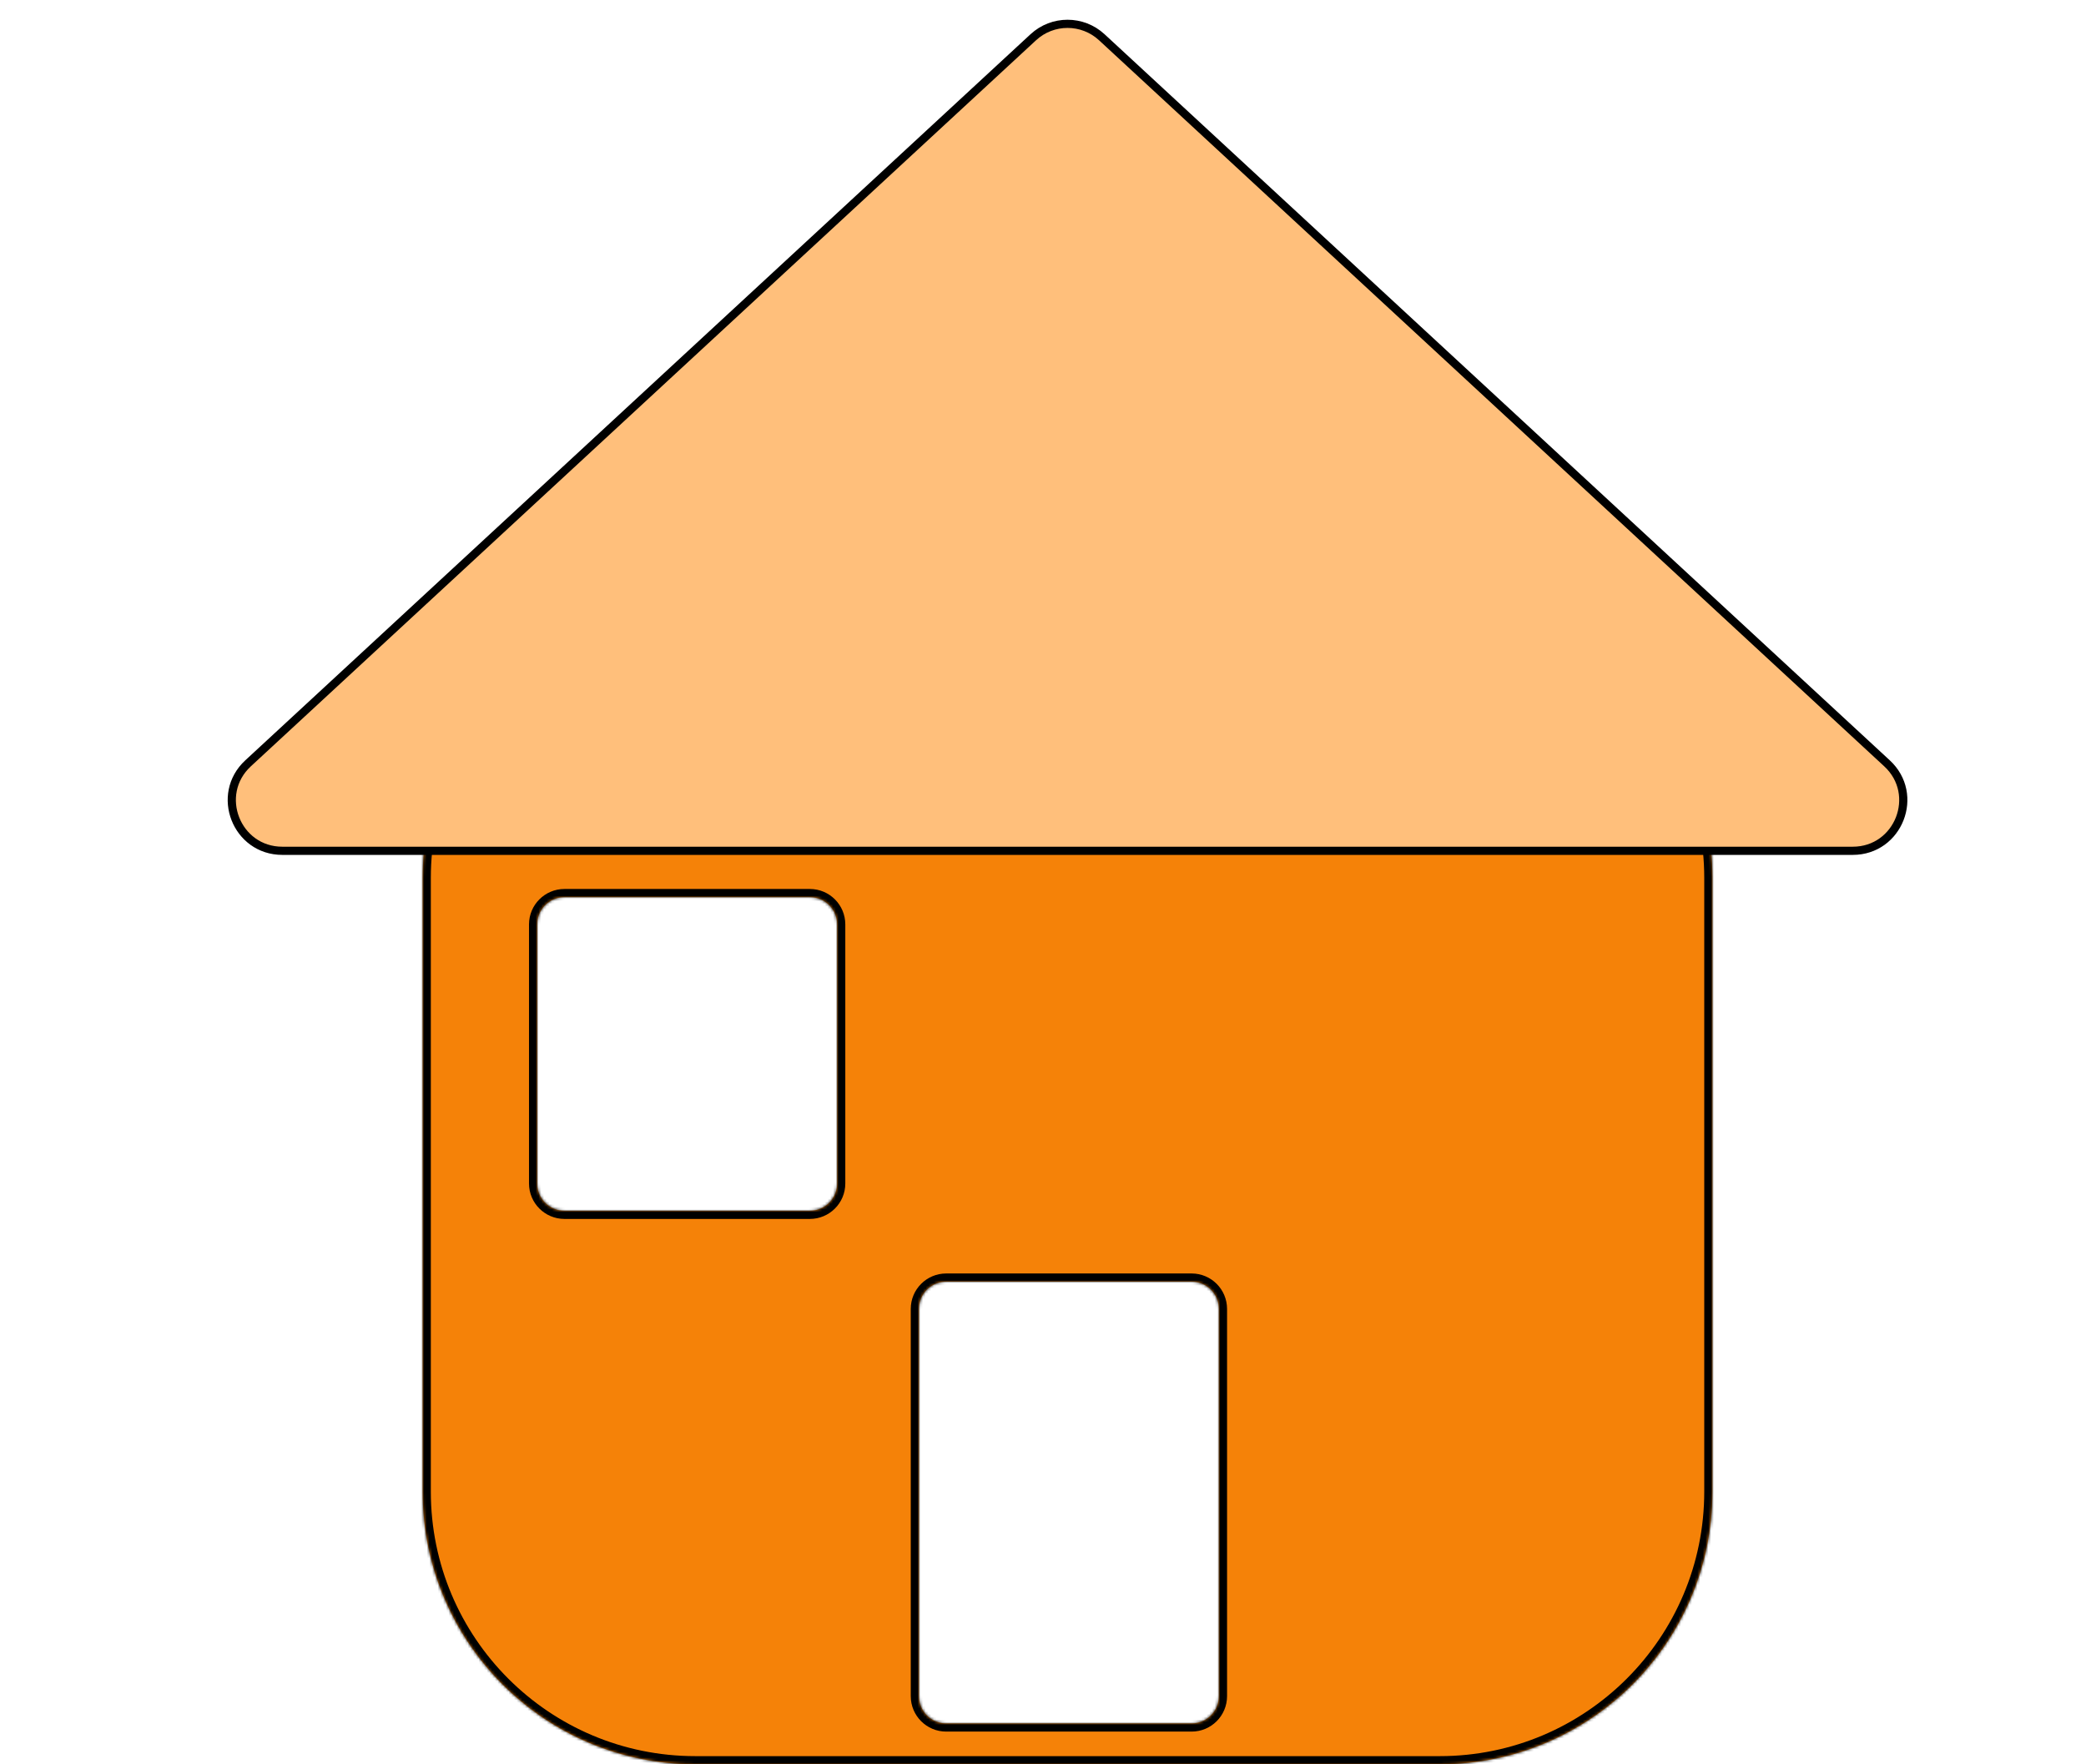 <svg width="765" height="647" viewBox="0 0 765 647" fill="none" xmlns="http://www.w3.org/2000/svg">
<mask id="path-1-inside-1_7_25" fill="white">
<path d="M528 222C583.228 222 628 266.772 628 322V547C628 602.228 583.228 647 528 647H255C199.772 647 155 602.228 155 547V322C155 266.772 199.772 222 255 222H528ZM347 470C341.477 470 337 474.477 337 480V622C337 627.523 341.477 632 347 632H437C442.523 632 447 627.523 447 622V480C447 474.477 442.523 470 437 470H347ZM207 329C201.477 329 197 333.477 197 339V434C197 439.523 201.477 444 207 444H297C302.523 444 307 439.523 307 434V339C307 333.477 302.523 329 297 329H207Z"/>
</mask>
<path d="M528 222C583.228 222 628 266.772 628 322V547C628 602.228 583.228 647 528 647H255C199.772 647 155 602.228 155 547V322C155 266.772 199.772 222 255 222H528ZM347 470C341.477 470 337 474.477 337 480V622C337 627.523 341.477 632 347 632H437C442.523 632 447 627.523 447 622V480C447 474.477 442.523 470 437 470H347ZM207 329C201.477 329 197 333.477 197 339V434C197 439.523 201.477 444 207 444H297C302.523 444 307 439.523 307 434V339C307 333.477 302.523 329 297 329H207Z" fill="#F58208"/>
<path d="M628 322L631 322L628 322ZM155 547L152 547L155 547ZM347 470L347 467H347L347 470ZM337 480L334 480V480H337ZM337 622L334 622L337 622ZM437 632L437 635H437L437 632ZM447 622L450 622V622H447ZM447 480L450 480L447 480ZM207 329L207 326H207L207 329ZM197 434L194 434V434L197 434ZM297 444L297 447H297L297 444ZM307 339L310 339V339L307 339ZM528 222V225C581.572 225 625 268.428 625 322L628 322L631 322C631 265.115 584.885 219 528 219V222ZM628 322H625V547H628H631V322H628ZM628 547H625C625 600.572 581.572 644 528 644V647V650C584.885 650 631 603.885 631 547H628ZM528 647V644H255V647V650H528V647ZM255 647V644C201.428 644 158 600.572 158 547L155 547L152 547C152 603.885 198.115 650 255 650V647ZM155 547H158V322H155H152V547H155ZM155 322H158C158 268.428 201.428 225 255 225V222V219C198.115 219 152 265.115 152 322H155ZM255 222V225H528V222V219H255V222ZM347 470L347 467C339.82 467 334 472.82 334 480L337 480L340 480C340 476.134 343.134 473 347 473L347 470ZM337 480H334V622H337H340V480H337ZM337 622L334 622C334 629.18 339.82 635 347 635V632V629C343.134 629 340 625.866 340 622L337 622ZM347 632V635H437V632V629H347V632ZM437 632L437 635C444.18 635 450 629.18 450 622L447 622L444 622C444 625.866 440.866 629 437 629L437 632ZM447 622H450V480H447H444V622H447ZM447 480L450 480C450 472.82 444.18 467 437 467V470V473C440.866 473 444 476.134 444 480L447 480ZM437 470V467H347V470V473H437V470ZM207 329L207 326C199.82 326 194 331.82 194 339H197H200C200 335.134 203.134 332 207 332L207 329ZM197 339H194V434H197H200V339H197ZM197 434L194 434C194 441.18 199.82 447 207 447V444V441C203.134 441 200 437.866 200 434L197 434ZM207 444V447H297V444V441H207V444ZM297 444L297 447C304.18 447 310 441.18 310 434H307H304C304 437.866 300.866 441 297 441L297 444ZM307 434H310V339H307H304V434H307ZM307 339L310 339C310 331.82 304.18 326 297 326V329V332C300.866 332 304 335.134 304 339L307 339ZM297 329V326H207V329V332H297V329Z" fill="black" mask="url(#path-1-inside-1_7_25)"/>
<path d="M378.94 13.656C386.03 7.101 396.97 7.101 404.06 13.656L692.02 279.917C704.379 291.345 696.293 312 679.46 312H103.54C86.707 312 78.621 291.345 90.981 279.917L378.94 13.656Z" fill="#FFBF7B" stroke="black" stroke-width="3"/>
</svg>
